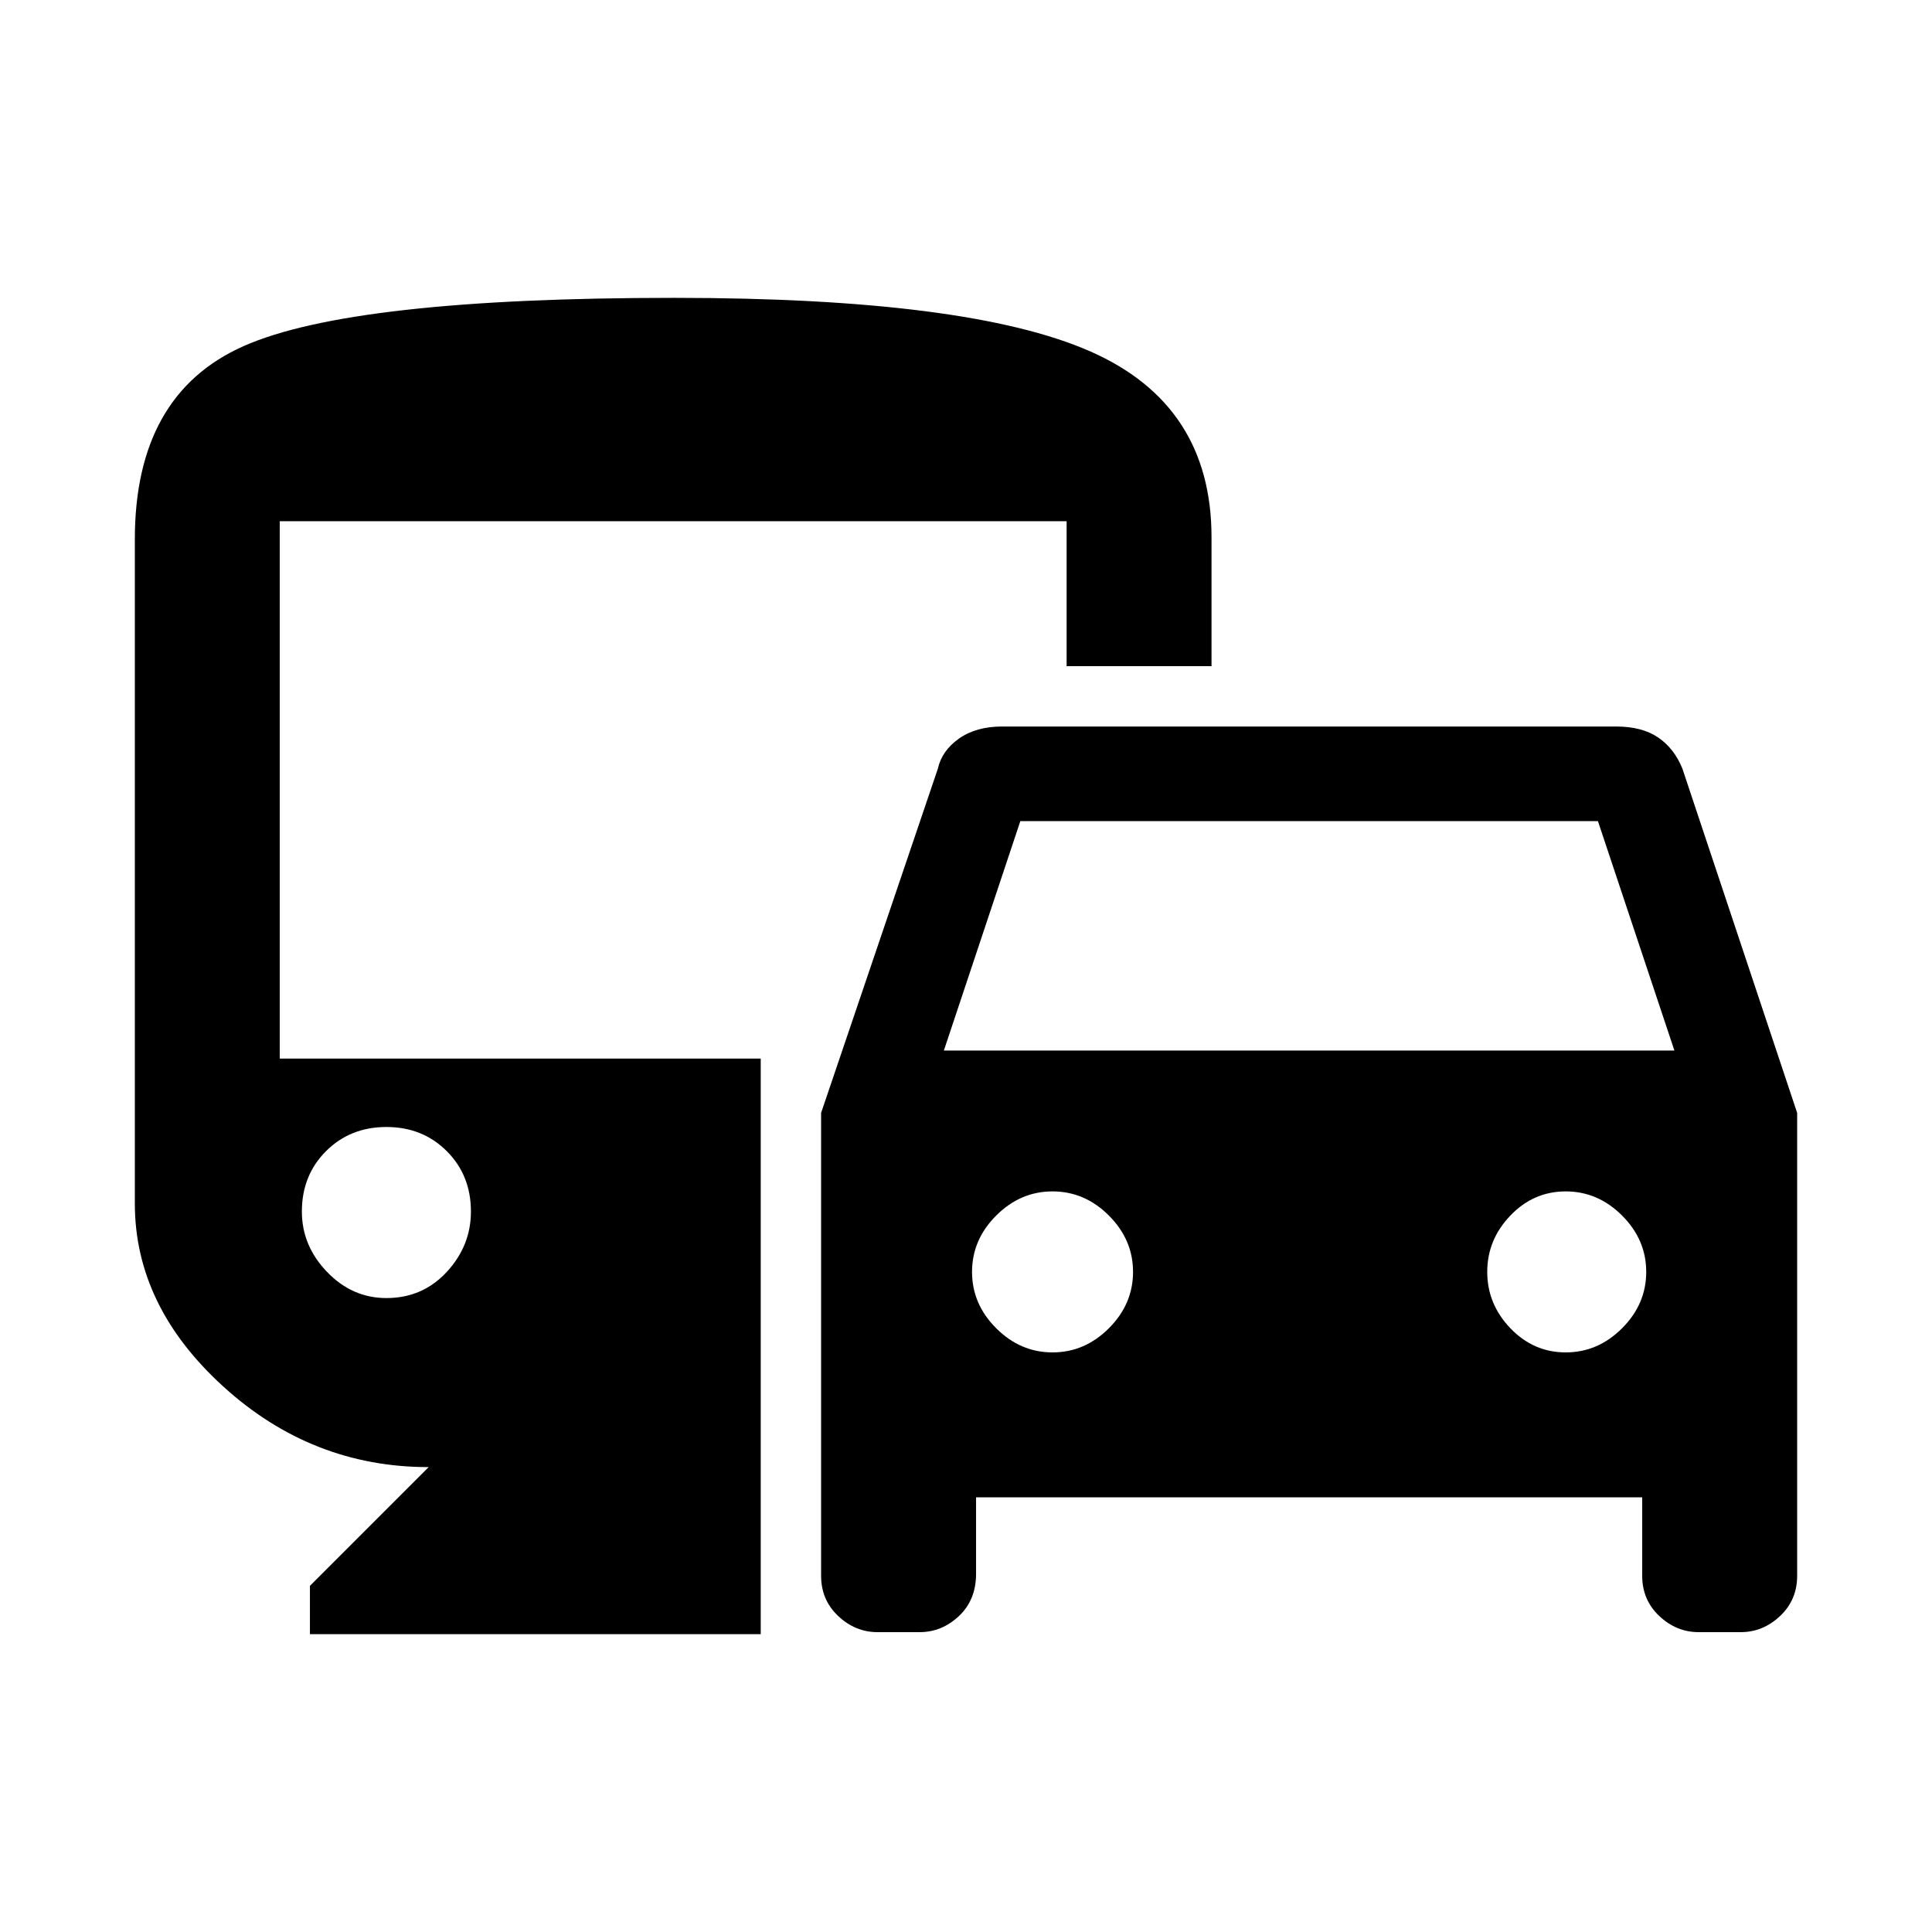 <svg xmlns="http://www.w3.org/2000/svg" height="48" width="48"><path d="M20.4 39.15V27.65L23.3 19.1Q23.4 18.65 23.825 18.35Q24.25 18.05 24.9 18.05H40.15Q40.8 18.05 41.2 18.325Q41.6 18.6 41.8 19.1L44.65 27.65V39.15Q44.65 39.75 44.225 40.15Q43.8 40.55 43.25 40.55H42.2Q41.65 40.55 41.225 40.15Q40.8 39.75 40.8 39.15V37.2H24.25V39.1Q24.25 39.75 23.825 40.15Q23.4 40.55 22.85 40.55H21.8Q21.25 40.55 20.825 40.15Q20.4 39.75 20.4 39.15ZM23.45 26.1H41.6L39.7 20.4H25.35ZM26.15 33.6Q26.95 33.6 27.55 33Q28.15 32.4 28.15 31.6Q28.15 30.8 27.55 30.2Q26.95 29.6 26.15 29.6Q25.35 29.6 24.75 30.2Q24.15 30.8 24.15 31.6Q24.15 32.4 24.75 33Q25.35 33.6 26.15 33.6ZM38.9 33.6Q39.7 33.6 40.3 33Q40.9 32.4 40.9 31.6Q40.9 30.8 40.3 30.2Q39.7 29.6 38.9 29.6Q38.1 29.6 37.525 30.2Q36.95 30.8 36.95 31.6Q36.95 32.4 37.525 33Q38.1 33.6 38.9 33.6ZM7.7 40.6V39.4L10.65 36.45Q7.75 36.45 5.55 34.45Q3.35 32.45 3.35 29.9V13.4Q3.35 9.8 6.05 8.6Q8.75 7.4 16.75 7.4Q24.05 7.4 27.075 8.725Q30.1 10.05 30.1 13.35V16.55H26.5V12.95H6.95V26.3H18.9V40.6ZM9.6 32.25Q10.5 32.25 11.1 31.6Q11.7 30.95 11.7 30.1Q11.7 29.2 11.1 28.6Q10.5 28 9.6 28Q8.7 28 8.1 28.6Q7.5 29.2 7.5 30.1Q7.5 30.95 8.125 31.6Q8.75 32.25 9.6 32.25Z"/></svg>